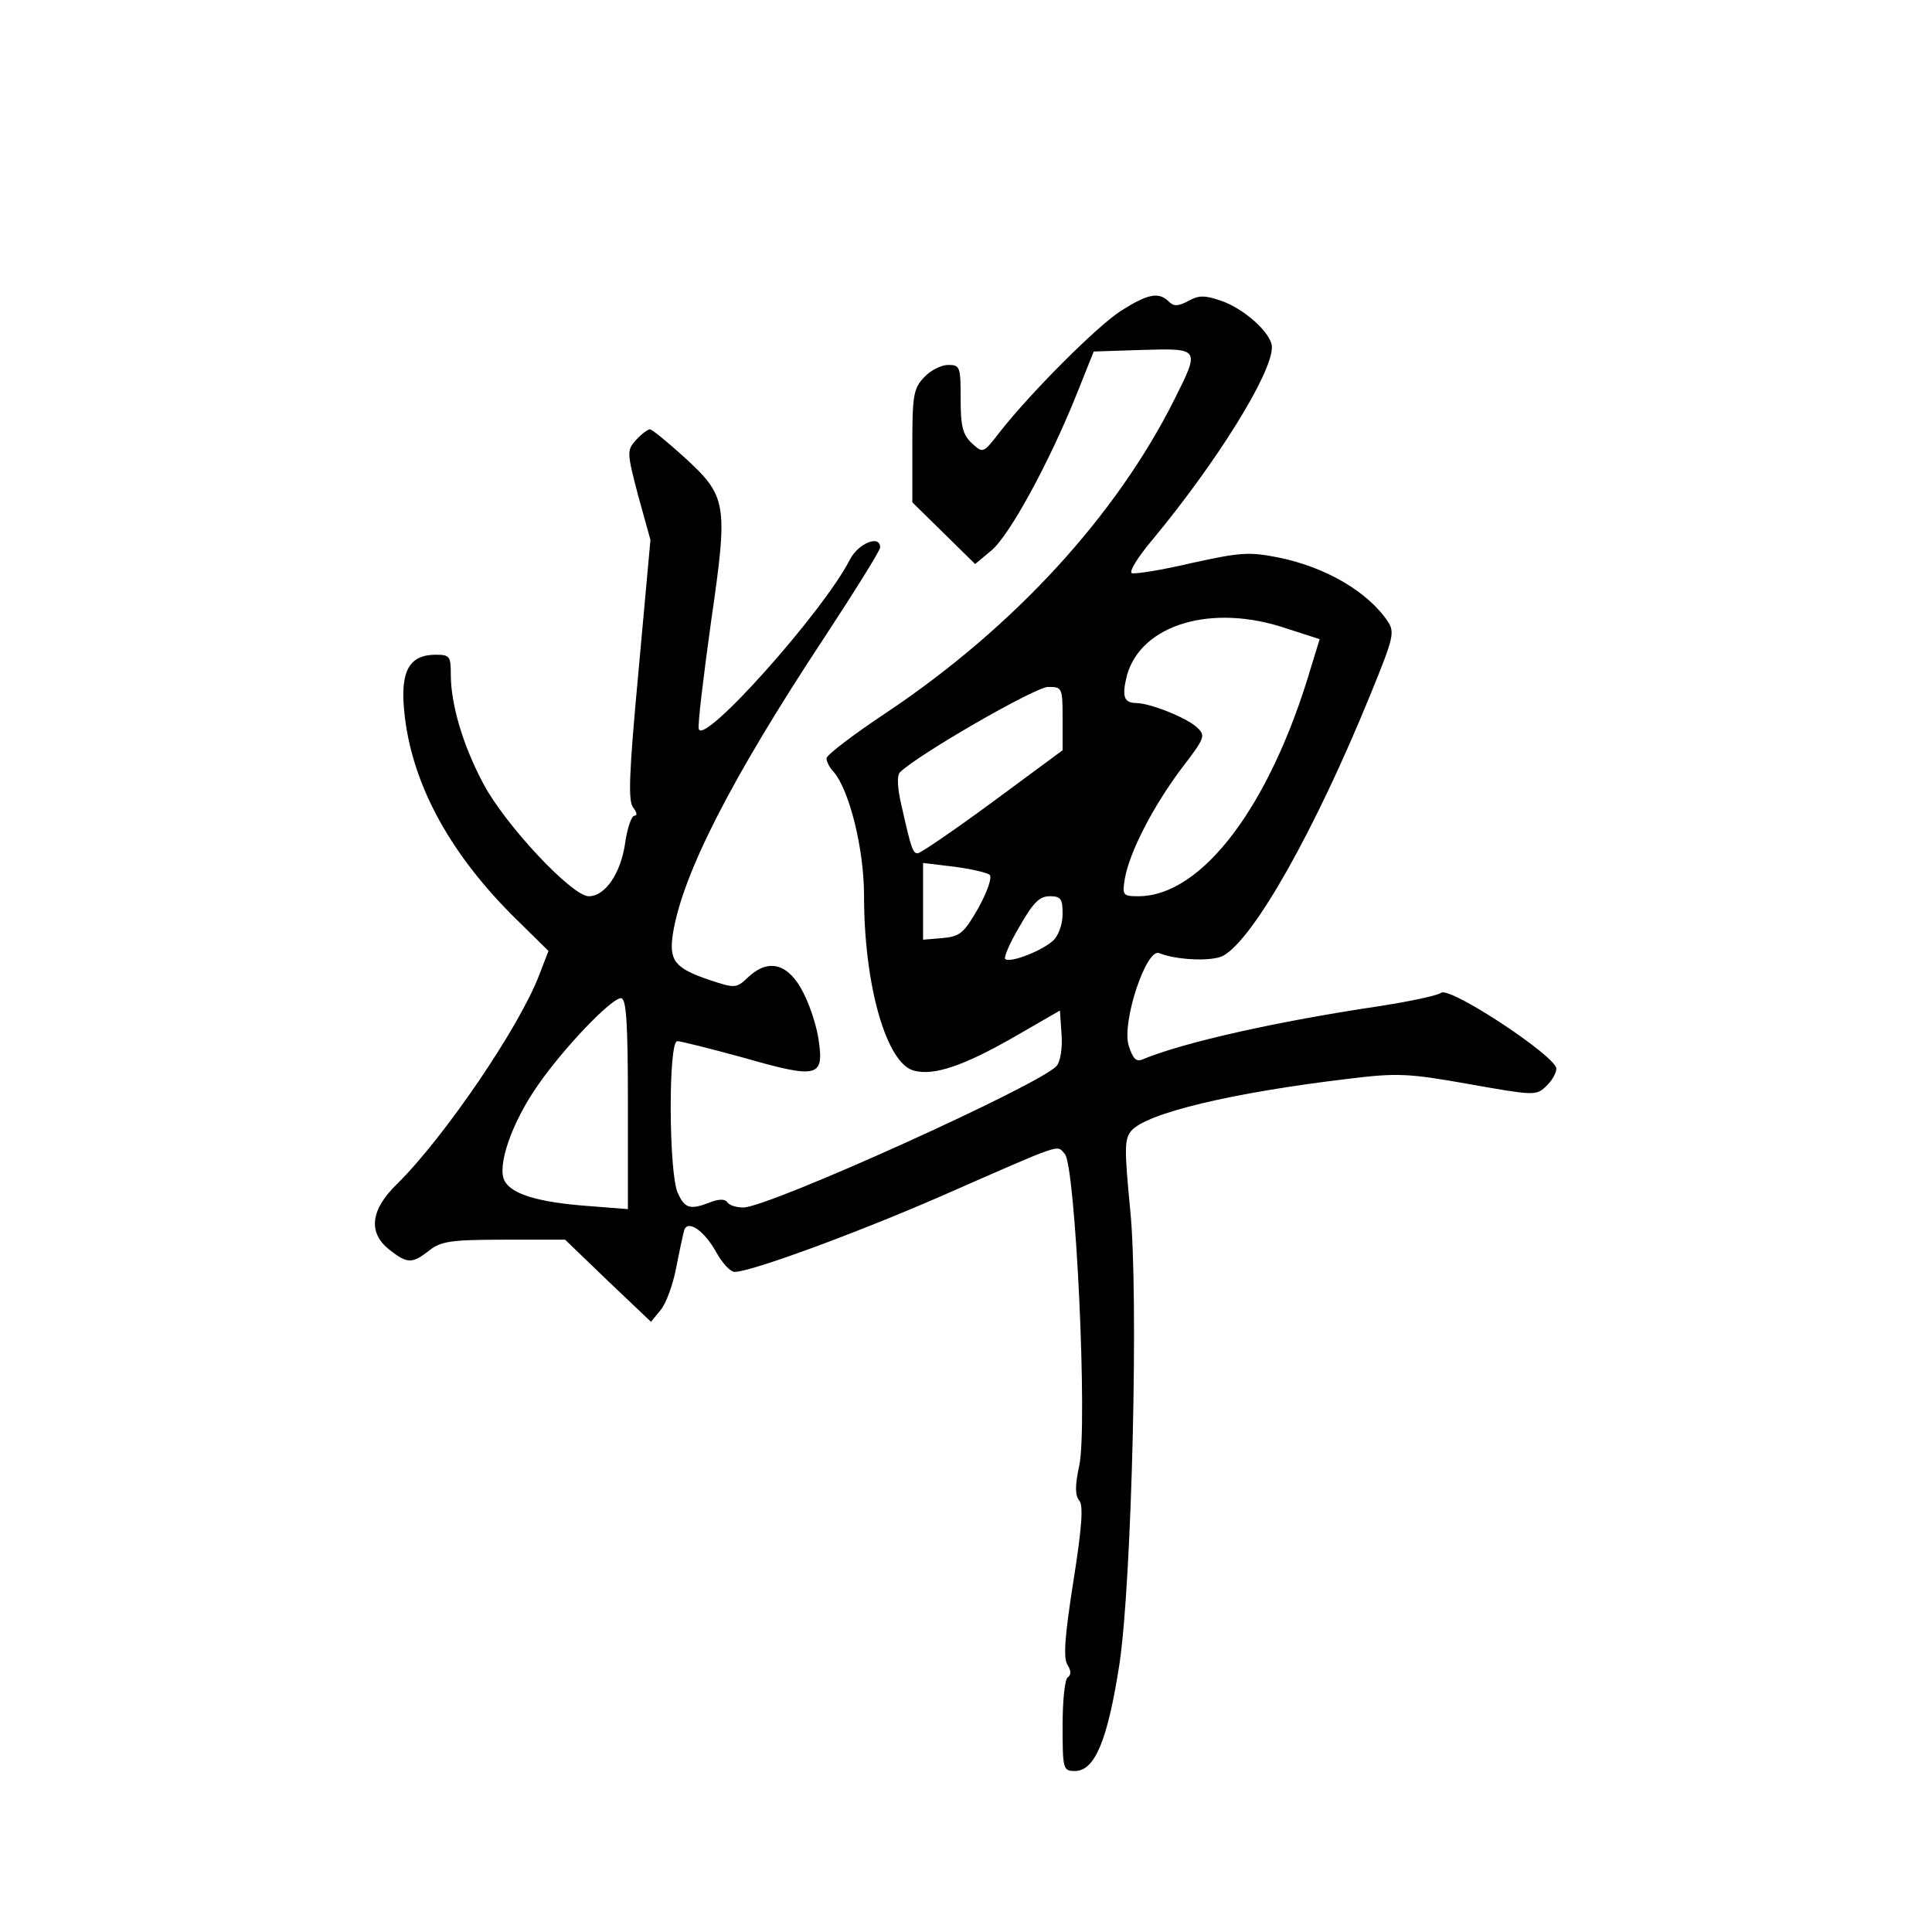 <?xml version="1.0" standalone="no"?>
<!DOCTYPE svg PUBLIC "-//W3C//DTD SVG 20010904//EN"
 "http://www.w3.org/TR/2001/REC-SVG-20010904/DTD/svg10.dtd">
<svg version="1.0" xmlns="http://www.w3.org/2000/svg"
 width="360pt" height="360pt" viewBox="0 0 360 360"
 preserveAspectRatio="xMidYMid meet">
<g transform="translate(0,360) scale(0.1,-0.1)"
fill="#000000" stroke="none">
<path d="M2089 3021 c-44 -28 -168 -152 -226 -226 -31 -40 -31 -40 -52 -21
-17 16 -21 31 -21 83 0 59 -1 63 -23 63 -13 0 -33 -10 -45 -23 -20 -21 -22
-34 -22 -128 l0 -105 58 -57 59 -58 30 25 c34 28 108 164 159 291 l32 80 91 3
c107 3 107 3 60 -91 -109 -218 -299 -425 -536 -584 -62 -41 -113 -80 -113 -86
0 -6 6 -18 14 -26 29 -35 56 -143 56 -230 0 -168 42 -313 93 -326 37 -10 93 9
187 63 l85 49 3 -44 c2 -25 -2 -51 -9 -59 -28 -34 -537 -264 -584 -264 -13 0
-26 4 -30 10 -4 6 -15 6 -31 0 -38 -15 -48 -12 -61 17 -17 36 -18 283 -1 283
6 0 62 -14 124 -31 136 -39 149 -36 140 29 -3 26 -16 67 -29 92 -27 54 -64 65
-102 30 -23 -22 -25 -22 -73 -6 -65 22 -76 36 -68 87 18 111 109 289 282 551
57 87 104 162 104 168 0 24 -40 8 -56 -22 -49 -97 -275 -350 -282 -316 -2 9 9
99 23 200 32 221 30 233 -51 307 -31 28 -59 51 -63 51 -4 0 -16 -9 -26 -20
-17 -19 -17 -23 4 -103 l23 -83 -22 -242 c-18 -194 -20 -245 -10 -257 7 -9 8
-15 2 -15 -5 0 -13 -22 -17 -50 -8 -57 -37 -100 -68 -100 -31 0 -155 132 -196
209 -38 71 -61 148 -61 204 0 34 -2 37 -28 37 -49 0 -66 -30 -59 -103 12 -131
80 -260 200 -381 l69 -68 -17 -44 c-37 -98 -178 -304 -264 -389 -51 -49 -56
-92 -15 -124 33 -26 42 -26 74 -1 21 17 41 20 139 20 l114 0 80 -77 80 -76 18
22 c10 12 23 47 29 79 6 31 13 63 15 70 7 20 38 -2 60 -42 11 -20 26 -36 34
-36 30 0 226 72 382 140 235 103 217 97 233 80 20 -21 43 -507 27 -581 -8 -37
-8 -55 0 -65 8 -9 5 -50 -11 -151 -16 -102 -19 -142 -11 -155 7 -11 7 -19 1
-23 -6 -3 -10 -44 -10 -91 0 -81 1 -84 23 -84 37 0 61 57 83 200 23 153 36
688 20 845 -11 115 -11 132 2 148 29 33 187 71 406 97 89 11 111 10 223 -10
119 -21 125 -22 143 -5 11 10 20 25 20 34 -1 23 -199 154 -215 141 -6 -5 -58
-16 -116 -25 -188 -28 -363 -67 -440 -99 -12 -5 -18 1 -26 26 -13 44 33 182
57 172 32 -13 98 -16 119 -5 57 31 172 235 275 488 43 105 45 115 32 135 -37
55 -115 101 -203 119 -55 11 -71 10 -162 -10 -55 -13 -105 -21 -112 -19 -6 2
11 30 39 63 120 145 222 309 222 358 0 26 -53 73 -96 87 -29 10 -41 10 -60 -1
-19 -10 -27 -10 -36 -1 -19 19 -40 14 -89 -17z m308 -592 l62 -20 -16 -52
c-76 -258 -203 -427 -322 -427 -29 0 -30 2 -25 33 9 50 52 133 104 203 46 60
47 63 30 79 -20 18 -85 44 -112 45 -24 0 -28 12 -18 52 27 95 159 134 297 87z
m-417 -168 l0 -59 -130 -96 c-72 -53 -135 -96 -140 -96 -9 0 -12 8 -30 88 -8
34 -9 57 -3 63 32 32 252 159 276 159 26 0 27 -1 27 -59z m-136 -291 c5 -5 -4
-31 -21 -62 -27 -47 -34 -53 -67 -56 l-36 -3 0 72 0 71 58 -7 c31 -4 61 -11
66 -15z m136 -73 c0 -20 -8 -41 -18 -50 -21 -19 -80 -42 -89 -34 -3 3 9 31 27
61 25 44 37 56 56 56 21 0 24 -5 24 -33z m-810 -353 l0 -197 -77 6 c-91 7
-140 22 -153 47 -14 27 13 107 61 176 48 70 138 164 156 164 10 0 13 -43 13
-196z"/>
</g>
</svg>
